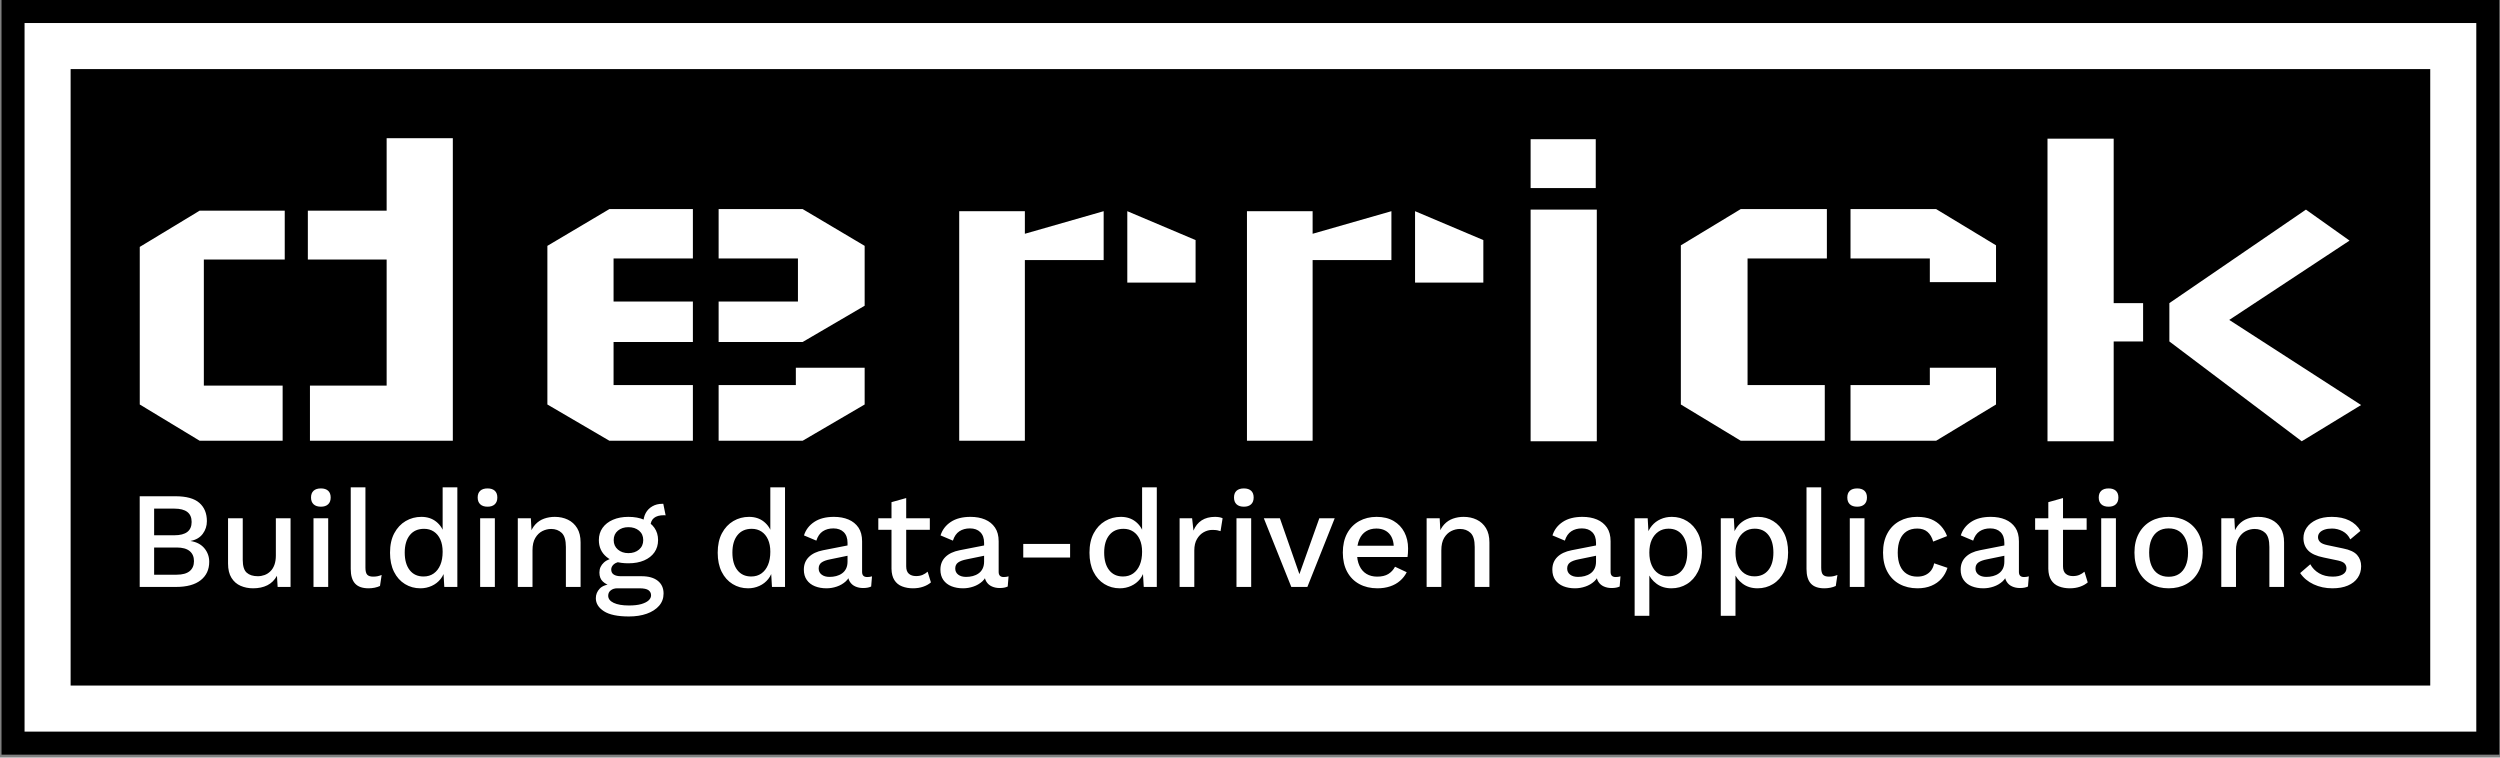 <svg xmlns="http://www.w3.org/2000/svg" version="1.1" xmlns:xlink="http://www.w3.org/1999/xlink" xmlns:svgjs="http://svgjs.dev/svgjs" width="2000" height="606" viewBox="0 0 2000 606"><rect x="0" y="0" width="2000" height="606" fill="#808080" stroke="none"/><g transform="matrix(1,0,0,1,0.34,-1.145)"><svg viewBox="0 0 356 108" data-background-color="#ffffff" preserveAspectRatio="xMidYMid meet" height="606" width="2000" xmlns="http://www.w3.org/2000/svg" xmlns:xlink="http://www.w3.org/1999/xlink"><g id="tight-bounds" transform="matrix(1,0,0,1,-0.06,0.204)"><svg viewBox="0 0 356.121 107.592" height="107.592" width="356.121"><g><svg viewBox="0 0 356.121 107.592" height="107.592" width="356.121"><g><svg viewBox="0 0 356.121 107.592" height="107.592" width="356.121"><g><path d="M0 107.592v-107.592h356.121v107.592z" fill="#000000" stroke="transparent" stroke-width="0" rx="0%" data-fill-palette-color="tertiary"></path><path d="M3.283 104.309v-101.026h349.554v101.026z" fill="#ffffff" stroke="transparent" stroke-width="0" rx="0%" data-fill-palette-color="quaternary"></path><path d="M9.85 97.742v-87.892h336.421v87.892z" fill="#000000" stroke="transparent" stroke-width="0" data-fill-palette-color="tertiary"></path></g><g transform="matrix(1,0,0,1,19.7,19.7)" id="textblocktransform"><svg viewBox="0 0 316.721 68.193" height="68.193" width="316.721" id="textblock"><g><svg viewBox="0 0 316.721 43.213" height="43.213" width="316.721"><g transform="matrix(1,0,0,1,0,0)"><svg width="316.721" viewBox="4 -28.8 211.44 28.85" height="43.213" data-palette-color="#ffffff"><path d="M33.8-28.8L33.8 0 20.2 0 20.2-5.25 27.5-5.25 27.5-17.25 20-17.25 20-21.9 27.5-21.9 27.5-28.8 33.8-28.8ZM4-3.45L4-18.45 9.7-21.9 17.8-21.9 17.8-17.25 10.1-17.25 10.1-5.25 17.6-5.25 17.6 0 9.7 0 4-3.45ZM73-18.55L73-12.85 67.1-9.4 59.1-9.4 59.1-13.25 66.65-13.25 66.65-17.35 59.1-17.35 59.1-22.05 67.1-22.05 73-18.55ZM66.45-6.95L73-6.95 73-3.45 67.1 0 59.1 0 59.1-5.3 66.45-5.3 66.45-6.95ZM42.8-18.55L42.8-3.45 48.7 0 56.65 0 56.65-5.3 49.1-5.3 49.1-9.4 56.65-9.4 56.65-13.25 49.1-13.25 49.1-17.35 56.65-17.35 56.65-22.05 48.7-22.05 42.8-18.55ZM82 0L82-21.85 88.25-21.85 88.25-19.7 95.75-21.85 95.75-17.2 88.25-17.2 88.25 0 82 0ZM104.5-15.05L104.5-19.1 98-21.85 98-15.05 104.5-15.05ZM109.39 0L109.39-21.85 115.64-21.85 115.64-19.7 123.14-21.85 123.14-17.2 115.64-17.2 115.64 0 109.39 0ZM131.89-15.05L131.89-19.1 125.39-21.85 125.39-15.05 131.89-15.05ZM136.39-22L142.69-22 142.69 0.05 136.39 0.05 136.39-22ZM142.59-28.7L142.59-24.05 136.39-24.05 136.39-28.7 142.59-28.7ZM150.69-3.45L150.69-18.6 156.39-22.05 164.59-22.05 164.59-17.35 157.04-17.35 157.04-5.3 164.39-5.3 164.39 0 156.39 0 150.69-3.45ZM174.39-15.1L180.69-15.1 180.69-18.6 174.99-22.05 166.84-22.05 166.84-17.35 174.39-17.35 174.39-15.1ZM174.39-6.95L180.69-6.95 180.69-3.45 174.99 0 166.84 0 166.84-5.3 174.39-5.3 174.39-6.95ZM185.59 0.05L185.59-28.75 191.89-28.75 191.89-13.1 194.69-13.1 194.69-9.45 191.89-9.45 191.89 0.05 185.59 0.05ZM215.44-3.4L202.89-11.5 214.34-19.05 210.19-22 197.19-13.1 197.19-9.45 209.79 0.05 215.44-3.4Z" opacity="1" transform="matrix(1,0,0,1,0,0)" fill="#ffffff" class="wordmark-text-0" data-fill-palette-color="quaternary" id="text-0"></path></svg></g></svg></g><g transform="matrix(1,0,0,1,0,49.78)"><svg viewBox="0 0 316.721 18.413" height="18.413" width="316.721"><g transform="matrix(1,0,0,1,0,0)"><svg width="316.721" viewBox="4.9 -36.25 808.45 47" height="18.413" data-palette-color="#ffffff"><path d="M18.1 0L4.9 0 4.9-33 17.9-33Q23.85-33 26.6-30.6 29.35-28.2 29.35-23.95L29.35-23.95Q29.35-21.35 27.85-19.33 26.35-17.3 23.45-16.75L23.45-16.75 23.45-16.7Q26.65-16.2 28.43-14.08 30.2-11.95 30.2-9.15L30.2-9.15Q30.2-4.9 27.1-2.45 24 0 18.1 0L18.1 0ZM10.15-14.35L10.15-4.45 18.35-4.45Q21.5-4.45 23.08-5.75 24.65-7.05 24.65-9.4L24.65-9.4Q24.65-11.75 23.08-13.05 21.5-14.35 18.35-14.35L18.35-14.35 10.15-14.35ZM10.15-28.5L10.15-18.8 17.5-18.8Q23.8-18.8 23.8-23.65L23.8-23.65Q23.8-28.5 17.5-28.5L17.5-28.5 10.15-28.5ZM46.15 0.5L46.15 0.5Q43.7 0.5 41.63-0.4 39.55-1.3 38.3-3.3 37.05-5.3 37.05-8.5L37.05-8.5 37.05-25 42.4-25 42.4-9.85Q42.4-6.45 43.85-5.18 45.3-3.9 47.9-3.9L47.9-3.9Q49.15-3.9 50.33-4.33 51.5-4.75 52.45-5.68 53.4-6.6 53.93-8.05 54.45-9.5 54.45-11.45L54.45-11.45 54.45-25 59.8-25 59.8 0 55.1 0 54.85-4.05Q53.55-1.7 51.35-0.6 49.15 0.5 46.15 0.5ZM70.85-29.2L70.85-29.2Q69.1-29.2 68.18-30.08 67.25-30.95 67.25-32.55L67.25-32.55Q67.25-34.15 68.18-35 69.1-35.85 70.85-35.85L70.85-35.85Q72.55-35.85 73.48-35 74.4-34.15 74.4-32.55L74.4-32.55Q74.4-30.95 73.48-30.08 72.55-29.2 70.85-29.2ZM68.15-25L73.5-25 73.5 0 68.15 0 68.15-25ZM81.7-36.25L87.05-36.25 87.05-7Q87.05-5.15 87.7-4.45 88.35-3.75 89.85-3.75L89.85-3.75Q90.75-3.75 91.38-3.88 92-4 92.95-4.35L92.95-4.35 92.35-0.35Q91.5 0.05 90.4 0.28 89.3 0.5 88.2 0.5L88.2 0.5Q84.85 0.5 83.28-1.23 81.7-2.95 81.7-6.55L81.7-6.55 81.7-36.25ZM107.05 0.5L107.05 0.5Q103.95 0.5 101.43-1.05 98.9-2.6 97.45-5.5 96-8.4 96-12.45L96-12.45Q96-16.65 97.55-19.55 99.1-22.45 101.7-23.98 104.3-25.5 107.4-25.5L107.4-25.5Q110.6-25.5 112.8-23.75 115-22 115.75-19.2L115.75-19.2 115.15-18.65 115.15-36.25 120.5-36.25 120.5 0 115.75 0 115.35-6.8 116.05-6.75Q115.7-4.5 114.4-2.88 113.1-1.25 111.18-0.38 109.25 0.5 107.05 0.5ZM108.2-3.8L108.2-3.8Q110.35-3.8 111.9-4.9 113.45-6 114.3-8 115.15-10 115.15-12.8L115.15-12.8Q115.15-15.4 114.3-17.28 113.45-19.15 111.93-20.15 110.4-21.15 108.4-21.15L108.4-21.15Q105.05-21.15 103.2-18.85 101.35-16.55 101.35-12.5L101.35-12.5Q101.35-8.45 103.15-6.13 104.95-3.8 108.2-3.8ZM131.5-29.2L131.5-29.2Q129.75-29.2 128.83-30.08 127.9-30.95 127.9-32.55L127.9-32.55Q127.9-34.15 128.83-35 129.75-35.85 131.5-35.85L131.5-35.85Q133.2-35.85 134.13-35 135.05-34.15 135.05-32.55L135.05-32.55Q135.05-30.95 134.13-30.08 133.2-29.2 131.5-29.2ZM128.8-25L134.15-25 134.15 0 128.8 0 128.8-25ZM147.85 0L142.5 0 142.5-25 147.25-25 147.6-18.5 146.9-19.2Q147.6-21.35 148.92-22.78 150.25-24.2 152.07-24.85 153.9-25.5 155.95-25.5L155.95-25.5Q158.6-25.5 160.72-24.48 162.85-23.45 164.1-21.4 165.35-19.35 165.35-16.2L165.35-16.2 165.35 0 160 0 160-14.55Q160-18.25 158.47-19.68 156.95-21.1 154.65-21.1L154.65-21.1Q153-21.1 151.45-20.33 149.9-19.55 148.88-17.85 147.85-16.15 147.85-13.3L147.85-13.3 147.85 0ZM195.45-30.25L195.45-30.25 196.3-26.05Q196.15-26.05 196-26.08 195.85-26.1 195.7-26.1L195.7-26.1Q193.3-26.1 192.05-25.08 190.8-24.05 190.8-22.1L190.8-22.1 188.2-23.3Q188.2-25.3 189.05-26.88 189.9-28.45 191.48-29.35 193.05-30.25 195.05-30.25L195.05-30.25Q195.15-30.25 195.25-30.25 195.35-30.25 195.45-30.25ZM180.05-3.9L187.55-3.9Q191.35-3.9 193.45-2.23 195.55-0.55 195.55 2.4L195.55 2.4Q195.55 5 193.9 6.88 192.25 8.75 189.43 9.75 186.6 10.75 182.95 10.75L182.95 10.75Q176.8 10.75 173.85 8.85 170.9 6.95 170.9 4.1L170.9 4.1Q170.9 2.1 172.33 0.6 173.75-0.9 177.15-1.1L177.15-1.1 176.85-0.3Q174.75-0.75 173.48-1.93 172.2-3.1 172.2-5.25L172.2-5.25Q172.2-7.4 173.85-8.9 175.5-10.4 178.5-10.65L178.5-10.65 181.3-9.3 180.7-9.3Q178.4-9.1 177.45-8.25 176.5-7.4 176.5-6.35L176.5-6.35Q176.5-5.1 177.43-4.5 178.35-3.9 180.05-3.9L180.05-3.9ZM182.95 6.75L182.95 6.75Q185.7 6.75 187.48 6.23 189.25 5.7 190.13 4.88 191 4.05 191 3.05L191 3.05Q191 1.9 190.08 1.2 189.15 0.5 186.75 0.5L186.75 0.5 178.7 0.5Q177.3 0.5 176.35 1.23 175.4 1.95 175.4 3.2L175.4 3.2Q175.4 4.85 177.4 5.8 179.4 6.75 182.95 6.75ZM182.75-25.5L182.75-25.5Q186.05-25.5 188.48-24.45 190.9-23.4 192.23-21.5 193.55-19.6 193.55-17.05L193.55-17.05Q193.55-14.5 192.23-12.6 190.9-10.7 188.48-9.65 186.05-8.6 182.75-8.6L182.75-8.6Q177.55-8.6 174.78-10.93 172-13.25 172-17.05L172-17.05Q172-19.6 173.35-21.5 174.7-23.4 177.13-24.45 179.55-25.5 182.75-25.5ZM182.75-21.75L182.75-21.75Q180.45-21.75 178.93-20.48 177.4-19.2 177.4-17.05L177.4-17.05Q177.4-14.9 178.93-13.6 180.45-12.3 182.75-12.3L182.75-12.3Q185.1-12.3 186.63-13.6 188.15-14.9 188.15-17.05L188.15-17.05Q188.15-19.2 186.63-20.48 185.1-21.75 182.75-21.75ZM226.3 0.5L226.3 0.5Q223.2 0.5 220.68-1.05 218.15-2.6 216.7-5.5 215.25-8.4 215.25-12.45L215.25-12.45Q215.25-16.65 216.8-19.55 218.35-22.45 220.95-23.98 223.55-25.5 226.65-25.5L226.65-25.5Q229.85-25.5 232.05-23.75 234.25-22 235-19.2L235-19.2 234.4-18.65 234.4-36.25 239.75-36.25 239.75 0 235 0 234.6-6.8 235.3-6.75Q234.95-4.5 233.65-2.88 232.35-1.25 230.43-0.38 228.5 0.5 226.3 0.5ZM227.45-3.8L227.45-3.8Q229.6-3.8 231.15-4.9 232.7-6 233.55-8 234.4-10 234.4-12.8L234.4-12.8Q234.4-15.4 233.55-17.28 232.7-19.15 231.18-20.15 229.65-21.15 227.65-21.15L227.65-21.15Q224.3-21.15 222.45-18.85 220.6-16.55 220.6-12.5L220.6-12.5Q220.6-8.45 222.4-6.13 224.2-3.8 227.45-3.8ZM262.5-9.25L262.5-16.05Q262.5-18.55 261.13-19.93 259.75-21.3 257.35-21.3L257.35-21.3Q255.1-21.3 253.5-20.25 251.9-19.2 251.15-16.85L251.15-16.85 246.65-18.75Q247.6-21.8 250.38-23.65 253.15-25.5 257.55-25.5L257.55-25.5Q260.55-25.5 262.85-24.53 265.15-23.55 266.48-21.6 267.8-19.65 267.8-16.6L267.8-16.6 267.8-5.45Q267.8-3.6 269.65-3.6L269.65-3.6Q270.55-3.6 271.4-3.85L271.4-3.85 271.1-0.15Q269.95 0.4 268.2 0.4L268.2 0.4Q266.6 0.4 265.32-0.18 264.05-0.75 263.32-1.93 262.6-3.1 262.6-4.85L262.6-4.85 262.6-5.2 263.7-5.25Q263.25-3.3 261.85-2.02 260.45-0.75 258.6-0.13 256.75 0.5 254.85 0.5L254.85 0.5Q252.5 0.5 250.63-0.25 248.75-1 247.68-2.53 246.6-4.05 246.6-6.3L246.6-6.3Q246.6-9.1 248.43-10.9 250.25-12.7 253.6-13.35L253.6-13.35 263.3-15.25 263.25-11.5 256.2-10.05Q254.1-9.65 253.05-8.9 252-8.15 252-6.7L252-6.7Q252-5.3 253.08-4.48 254.15-3.65 255.95-3.65L255.95-3.65Q257.2-3.65 258.38-3.95 259.55-4.25 260.5-4.93 261.45-5.6 261.98-6.68 262.5-7.75 262.5-9.25L262.5-9.25ZM278.5-30.85L283.85-32.35 283.85-7.5Q283.85-5.65 284.82-4.8 285.8-3.95 287.45-3.95L287.45-3.95Q288.8-3.95 289.8-4.38 290.8-4.8 291.65-5.55L291.65-5.55 292.85-1.65Q291.7-0.65 290.02-0.08 288.35 0.5 286.3 0.5L286.3 0.5Q284.15 0.5 282.35-0.2 280.55-0.9 279.55-2.48 278.55-4.05 278.5-6.6L278.5-6.6 278.5-30.85ZM273.7-25L292.45-25 292.45-20.8 273.7-20.8 273.7-25ZM312.2-9.25L312.2-16.05Q312.2-18.55 310.82-19.93 309.45-21.3 307.05-21.3L307.05-21.3Q304.8-21.3 303.2-20.25 301.6-19.2 300.85-16.85L300.85-16.85 296.35-18.75Q297.3-21.8 300.07-23.65 302.85-25.5 307.25-25.5L307.25-25.5Q310.25-25.5 312.55-24.53 314.85-23.55 316.17-21.6 317.5-19.65 317.5-16.6L317.5-16.6 317.5-5.45Q317.5-3.6 319.35-3.6L319.35-3.6Q320.25-3.6 321.1-3.85L321.1-3.85 320.8-0.15Q319.65 0.4 317.9 0.4L317.9 0.4Q316.3 0.4 315.02-0.18 313.75-0.75 313.02-1.93 312.3-3.1 312.3-4.85L312.3-4.85 312.3-5.2 313.4-5.25Q312.95-3.3 311.55-2.02 310.15-0.75 308.3-0.13 306.45 0.5 304.55 0.5L304.55 0.5Q302.2 0.5 300.32-0.25 298.45-1 297.37-2.53 296.3-4.05 296.3-6.3L296.3-6.3Q296.3-9.1 298.12-10.9 299.95-12.7 303.3-13.35L303.3-13.35 313-15.25 312.95-11.5 305.9-10.05Q303.8-9.65 302.75-8.9 301.7-8.15 301.7-6.7L301.7-6.7Q301.7-5.3 302.77-4.48 303.85-3.65 305.65-3.65L305.65-3.65Q306.9-3.65 308.07-3.95 309.25-4.25 310.2-4.93 311.15-5.6 311.67-6.68 312.2-7.75 312.2-9.25L312.2-9.25ZM326.45-15.65L343.5-15.65 343.5-10.7 326.45-10.7 326.45-15.65ZM361.6 0.5L361.6 0.5Q358.5 0.5 355.97-1.05 353.45-2.6 352-5.5 350.55-8.4 350.55-12.45L350.55-12.45Q350.55-16.65 352.1-19.55 353.65-22.45 356.25-23.98 358.85-25.5 361.95-25.5L361.95-25.5Q365.15-25.5 367.35-23.75 369.55-22 370.3-19.2L370.3-19.2 369.7-18.65 369.7-36.25 375.05-36.25 375.05 0 370.3 0 369.9-6.8 370.6-6.75Q370.25-4.5 368.95-2.88 367.65-1.25 365.72-0.38 363.8 0.5 361.6 0.5ZM362.75-3.8L362.75-3.8Q364.9-3.8 366.45-4.9 368-6 368.85-8 369.7-10 369.7-12.8L369.7-12.8Q369.7-15.4 368.85-17.28 368-19.15 366.47-20.15 364.95-21.15 362.95-21.15L362.95-21.15Q359.6-21.15 357.75-18.85 355.9-16.55 355.9-12.5L355.9-12.5Q355.9-8.45 357.7-6.13 359.5-3.8 362.75-3.8ZM388.7 0L383.35 0 383.35-25 387.9-25 388.4-20.5Q389.4-22.95 391.38-24.23 393.35-25.5 396.25-25.5L396.25-25.5Q397-25.5 397.75-25.38 398.5-25.25 399-25L399-25 398.25-20.3Q397.7-20.5 397.02-20.63 396.35-20.75 395.2-20.75L395.2-20.75Q393.65-20.75 392.15-19.93 390.65-19.1 389.68-17.45 388.7-15.8 388.7-13.25L388.7-13.25 388.7 0ZM406.75-29.2L406.75-29.2Q405-29.2 404.07-30.08 403.15-30.95 403.15-32.55L403.15-32.55Q403.15-34.15 404.07-35 405-35.85 406.75-35.85L406.75-35.85Q408.45-35.85 409.38-35 410.3-34.15 410.3-32.55L410.3-32.55Q410.3-30.95 409.38-30.08 408.45-29.2 406.75-29.2ZM404.05-25L409.4-25 409.4 0 404.05 0 404.05-25ZM426.95-4.65L434.2-25 439.8-25 429.85 0 424 0 414-25 419.85-25 426.95-4.65ZM455.35 0.5L455.35 0.5Q451.6 0.5 448.75-1.05 445.9-2.6 444.32-5.53 442.75-8.45 442.75-12.5L442.75-12.5Q442.75-16.55 444.32-19.48 445.9-22.4 448.7-23.95 451.5-25.5 455.05-25.5L455.05-25.5Q458.7-25.5 461.25-24 463.8-22.5 465.15-19.9 466.5-17.3 466.5-14L466.5-14Q466.5-13.1 466.45-12.3 466.4-11.5 466.3-10.9L466.3-10.9 446.2-10.9 446.2-15 463.95-15 461.3-14.2Q461.3-17.6 459.6-19.43 457.9-21.25 454.95-21.25L454.95-21.25Q452.8-21.25 451.2-20.25 449.6-19.25 448.75-17.28 447.9-15.3 447.9-12.45L447.9-12.45Q447.9-9.65 448.8-7.7 449.7-5.75 451.35-4.75 453-3.75 455.25-3.75L455.25-3.75Q457.75-3.75 459.3-4.7 460.85-5.65 461.75-7.35L461.75-7.35 466-5.35Q465.1-3.55 463.57-2.23 462.05-0.9 459.95-0.2 457.85 0.5 455.35 0.5ZM478.6 0L473.25 0 473.25-25 478-25 478.35-18.5 477.65-19.2Q478.35-21.35 479.67-22.78 481-24.2 482.82-24.85 484.65-25.5 486.7-25.5L486.7-25.5Q489.35-25.5 491.47-24.48 493.6-23.45 494.85-21.4 496.1-19.35 496.1-16.2L496.1-16.2 496.1 0 490.75 0 490.75-14.55Q490.75-18.25 489.22-19.68 487.7-21.1 485.4-21.1L485.4-21.1Q483.75-21.1 482.2-20.33 480.65-19.55 479.62-17.85 478.6-16.15 478.6-13.3L478.6-13.3 478.6 0ZM534.9-9.25L534.9-16.05Q534.9-18.55 533.52-19.93 532.15-21.3 529.75-21.3L529.75-21.3Q527.5-21.3 525.9-20.25 524.3-19.2 523.55-16.85L523.55-16.85 519.05-18.75Q520-21.8 522.77-23.65 525.55-25.5 529.95-25.5L529.95-25.5Q532.95-25.5 535.25-24.53 537.55-23.55 538.88-21.6 540.2-19.65 540.2-16.6L540.2-16.6 540.2-5.45Q540.2-3.6 542.05-3.6L542.05-3.6Q542.95-3.6 543.8-3.85L543.8-3.85 543.5-0.15Q542.35 0.4 540.6 0.4L540.6 0.4Q539 0.4 537.72-0.18 536.45-0.75 535.72-1.93 535-3.1 535-4.85L535-4.85 535-5.2 536.1-5.25Q535.65-3.3 534.25-2.02 532.85-0.75 531-0.13 529.15 0.5 527.25 0.5L527.25 0.5Q524.9 0.5 523.02-0.25 521.15-1 520.07-2.53 519-4.05 519-6.3L519-6.3Q519-9.1 520.82-10.9 522.65-12.7 526-13.35L526-13.35 535.7-15.25 535.65-11.5 528.6-10.05Q526.5-9.65 525.45-8.9 524.4-8.15 524.4-6.7L524.4-6.7Q524.4-5.3 525.47-4.48 526.55-3.65 528.35-3.65L528.35-3.65Q529.6-3.65 530.77-3.95 531.95-4.25 532.9-4.93 533.85-5.6 534.38-6.68 534.9-7.75 534.9-9.25L534.9-9.25ZM554.3 10.5L548.95 10.5 548.95-25 553.7-25 554.1-18 553.4-18.85Q554-20.8 555.25-22.3 556.5-23.8 558.38-24.65 560.25-25.5 562.5-25.5L562.5-25.5Q565.55-25.5 568.05-23.95 570.55-22.4 572-19.53 573.45-16.65 573.45-12.55L573.45-12.55Q573.45-8.45 571.97-5.53 570.5-2.6 567.97-1.05 565.45 0.5 562.35 0.5L562.35 0.5Q559.15 0.5 556.9-1.18 554.65-2.85 553.7-5.45L553.7-5.45 554.3-6.3 554.3 10.5ZM561.2-3.85L561.2-3.85Q564.45-3.85 566.27-6.15 568.1-8.45 568.1-12.5L568.1-12.5Q568.1-16.55 566.3-18.88 564.5-21.2 561.3-21.2L561.3-21.2Q559.2-21.2 557.63-20.13 556.05-19.05 555.17-17.13 554.3-15.2 554.3-12.5L554.3-12.5Q554.3-9.85 555.15-7.9 556-5.95 557.55-4.9 559.1-3.85 561.2-3.85ZM585.65 10.5L580.3 10.5 580.3-25 585.05-25 585.45-18 584.75-18.85Q585.35-20.8 586.6-22.3 587.85-23.8 589.73-24.65 591.6-25.5 593.85-25.5L593.85-25.5Q596.9-25.5 599.4-23.95 601.9-22.4 603.35-19.53 604.8-16.65 604.8-12.55L604.8-12.55Q604.8-8.45 603.32-5.53 601.85-2.6 599.32-1.05 596.8 0.5 593.7 0.5L593.7 0.5Q590.5 0.5 588.25-1.18 586-2.85 585.05-5.45L585.05-5.45 585.65-6.3 585.65 10.5ZM592.55-3.85L592.55-3.85Q595.8-3.85 597.63-6.15 599.45-8.45 599.45-12.5L599.45-12.5Q599.45-16.55 597.65-18.88 595.85-21.2 592.65-21.2L592.65-21.2Q590.55-21.2 588.98-20.13 587.4-19.05 586.52-17.13 585.65-15.2 585.65-12.5L585.65-12.5Q585.65-9.85 586.5-7.9 587.35-5.95 588.9-4.9 590.45-3.85 592.55-3.85ZM611.5-36.25L616.85-36.25 616.85-7Q616.85-5.15 617.5-4.45 618.15-3.75 619.65-3.75L619.65-3.75Q620.55-3.75 621.17-3.88 621.8-4 622.75-4.35L622.75-4.35 622.15-0.35Q621.3 0.05 620.2 0.28 619.1 0.5 618 0.5L618 0.5Q614.65 0.5 613.08-1.23 611.5-2.95 611.5-6.55L611.5-6.55 611.5-36.25ZM629.95-29.2L629.95-29.2Q628.2-29.2 627.27-30.08 626.35-30.95 626.35-32.55L626.35-32.55Q626.35-34.15 627.27-35 628.2-35.85 629.95-35.85L629.95-35.85Q631.65-35.85 632.58-35 633.5-34.15 633.5-32.55L633.5-32.55Q633.5-30.95 632.58-30.08 631.65-29.2 629.95-29.2ZM627.25-25L632.6-25 632.6 0 627.25 0 627.25-25ZM651.75-25.5L651.75-25.5Q654.75-25.5 656.88-24.63 659-23.75 660.45-22.15 661.9-20.55 662.65-18.5L662.65-18.5 657.6-16.5Q656.95-18.8 655.53-20.03 654.1-21.25 651.8-21.25L651.8-21.25Q649.55-21.25 647.95-20.23 646.35-19.2 645.53-17.25 644.7-15.3 644.7-12.45L644.7-12.45Q644.7-9.65 645.55-7.7 646.4-5.75 648-4.75 649.6-3.75 651.8-3.75L651.8-3.75Q653.5-3.75 654.75-4.33 656-4.9 656.83-5.98 657.65-7.05 657.95-8.6L657.95-8.6 662.8-6.95Q662.1-4.7 660.63-3.03 659.15-1.35 656.95-0.43 654.75 0.5 651.9 0.5L651.9 0.5Q648.2 0.5 645.35-1.05 642.5-2.6 640.93-5.53 639.35-8.45 639.35-12.5L639.35-12.5Q639.35-16.55 640.93-19.48 642.5-22.4 645.33-23.95 648.15-25.5 651.75-25.5ZM683.5-9.25L683.5-16.05Q683.5-18.55 682.13-19.93 680.75-21.3 678.35-21.3L678.35-21.3Q676.1-21.3 674.5-20.25 672.9-19.2 672.15-16.85L672.15-16.85 667.65-18.75Q668.6-21.8 671.38-23.65 674.15-25.5 678.55-25.5L678.55-25.5Q681.55-25.5 683.85-24.53 686.15-23.55 687.48-21.6 688.8-19.65 688.8-16.6L688.8-16.6 688.8-5.45Q688.8-3.6 690.65-3.6L690.65-3.6Q691.55-3.6 692.4-3.85L692.4-3.85 692.1-0.15Q690.95 0.4 689.2 0.4L689.2 0.4Q687.6 0.4 686.33-0.18 685.05-0.75 684.33-1.93 683.6-3.1 683.6-4.85L683.6-4.85 683.6-5.2 684.7-5.25Q684.25-3.3 682.85-2.02 681.45-0.75 679.6-0.13 677.75 0.5 675.85 0.5L675.85 0.5Q673.5 0.5 671.63-0.25 669.75-1 668.68-2.53 667.6-4.05 667.6-6.3L667.6-6.3Q667.6-9.1 669.43-10.9 671.25-12.7 674.6-13.35L674.6-13.35 684.3-15.25 684.25-11.5 677.2-10.05Q675.1-9.65 674.05-8.9 673-8.15 673-6.7L673-6.7Q673-5.3 674.08-4.48 675.15-3.65 676.95-3.65L676.95-3.65Q678.2-3.65 679.38-3.95 680.55-4.25 681.5-4.93 682.45-5.6 682.98-6.68 683.5-7.75 683.5-9.25L683.5-9.25ZM699.5-30.85L704.85-32.35 704.85-7.5Q704.85-5.65 705.83-4.8 706.8-3.95 708.45-3.95L708.45-3.95Q709.8-3.95 710.8-4.38 711.8-4.8 712.65-5.55L712.65-5.55 713.85-1.65Q712.7-0.65 711.03-0.08 709.35 0.5 707.3 0.5L707.3 0.5Q705.15 0.5 703.35-0.2 701.55-0.9 700.55-2.48 699.55-4.05 699.5-6.6L699.5-6.6 699.5-30.85ZM694.7-25L713.45-25 713.45-20.8 694.7-20.8 694.7-25ZM721.45-29.2L721.45-29.2Q719.7-29.2 718.78-30.08 717.85-30.95 717.85-32.55L717.85-32.55Q717.85-34.15 718.78-35 719.7-35.85 721.45-35.85L721.45-35.85Q723.15-35.85 724.08-35 725-34.15 725-32.55L725-32.55Q725-30.95 724.08-30.08 723.15-29.2 721.45-29.2ZM718.75-25L724.1-25 724.1 0 718.75 0 718.75-25ZM743.3-25.5L743.3-25.5Q746.95-25.5 749.75-23.95 752.55-22.4 754.13-19.48 755.7-16.55 755.7-12.5L755.7-12.5Q755.7-8.45 754.13-5.53 752.55-2.6 749.75-1.05 746.95 0.5 743.3 0.5L743.3 0.5Q739.65 0.5 736.85-1.05 734.05-2.6 732.45-5.53 730.85-8.45 730.85-12.5L730.85-12.5Q730.85-16.55 732.45-19.48 734.05-22.4 736.85-23.95 739.65-25.5 743.3-25.5ZM743.3-21.3L743.3-21.3Q741.05-21.3 739.48-20.28 737.9-19.25 737.05-17.3 736.2-15.35 736.2-12.5L736.2-12.5Q736.2-9.7 737.05-7.73 737.9-5.75 739.48-4.73 741.05-3.7 743.3-3.7L743.3-3.7Q745.55-3.7 747.1-4.73 748.65-5.75 749.5-7.73 750.35-9.7 750.35-12.5L750.35-12.5Q750.35-15.35 749.5-17.3 748.65-19.25 747.1-20.28 745.55-21.3 743.3-21.3ZM767.8 0L762.45 0 762.45-25 767.2-25 767.55-18.5 766.85-19.2Q767.55-21.35 768.88-22.78 770.2-24.2 772.03-24.85 773.85-25.5 775.9-25.5L775.9-25.5Q778.55-25.5 780.68-24.48 782.8-23.45 784.05-21.4 785.3-19.35 785.3-16.2L785.3-16.2 785.3 0 779.95 0 779.95-14.55Q779.95-18.25 778.43-19.68 776.9-21.1 774.6-21.1L774.6-21.1Q772.95-21.1 771.4-20.33 769.85-19.55 768.83-17.85 767.8-16.15 767.8-13.3L767.8-13.3 767.8 0ZM802.9 0.5L802.9 0.5Q799.15 0.5 796.05-0.95 792.95-2.4 791.15-5.05L791.15-5.05 794.85-8.25Q795.95-6.2 798.03-4.98 800.1-3.75 803-3.75L803-3.75Q805.3-3.75 806.65-4.55 808-5.35 808-6.8L808-6.8Q808-7.75 807.38-8.47 806.75-9.2 805-9.6L805-9.6 799.75-10.7Q795.75-11.5 794.05-13.28 792.35-15.05 792.35-17.8L792.35-17.8Q792.35-19.85 793.55-21.6 794.75-23.35 797.08-24.43 799.4-25.5 802.65-25.5L802.65-25.5Q806.4-25.5 809.05-24.18 811.7-22.85 813.1-20.4L813.1-20.4 809.4-17.3Q808.45-19.3 806.6-20.28 804.75-21.25 802.75-21.25L802.75-21.25Q801.15-21.25 800-20.85 798.85-20.45 798.25-19.75 797.65-19.05 797.65-18.1L797.65-18.1Q797.65-17.1 798.4-16.35 799.15-15.6 801.1-15.2L801.1-15.2 806.8-14Q810.4-13.3 811.88-11.63 813.35-9.95 813.35-7.55L813.35-7.55Q813.35-5.15 812.1-3.33 810.85-1.5 808.5-0.5 806.15 0.5 802.9 0.5Z" opacity="1" transform="matrix(1,0,0,1,0,0)" fill="#ffffff" class="slogan-text-1" data-fill-palette-color="quaternary" id="text-1"></path></svg></g></svg></g></svg></g></svg></g><g></g></svg></g><defs></defs></svg><rect width="356.121" height="107.592" fill="none" stroke="none" visibility="hidden"></rect></g></svg></g></svg>